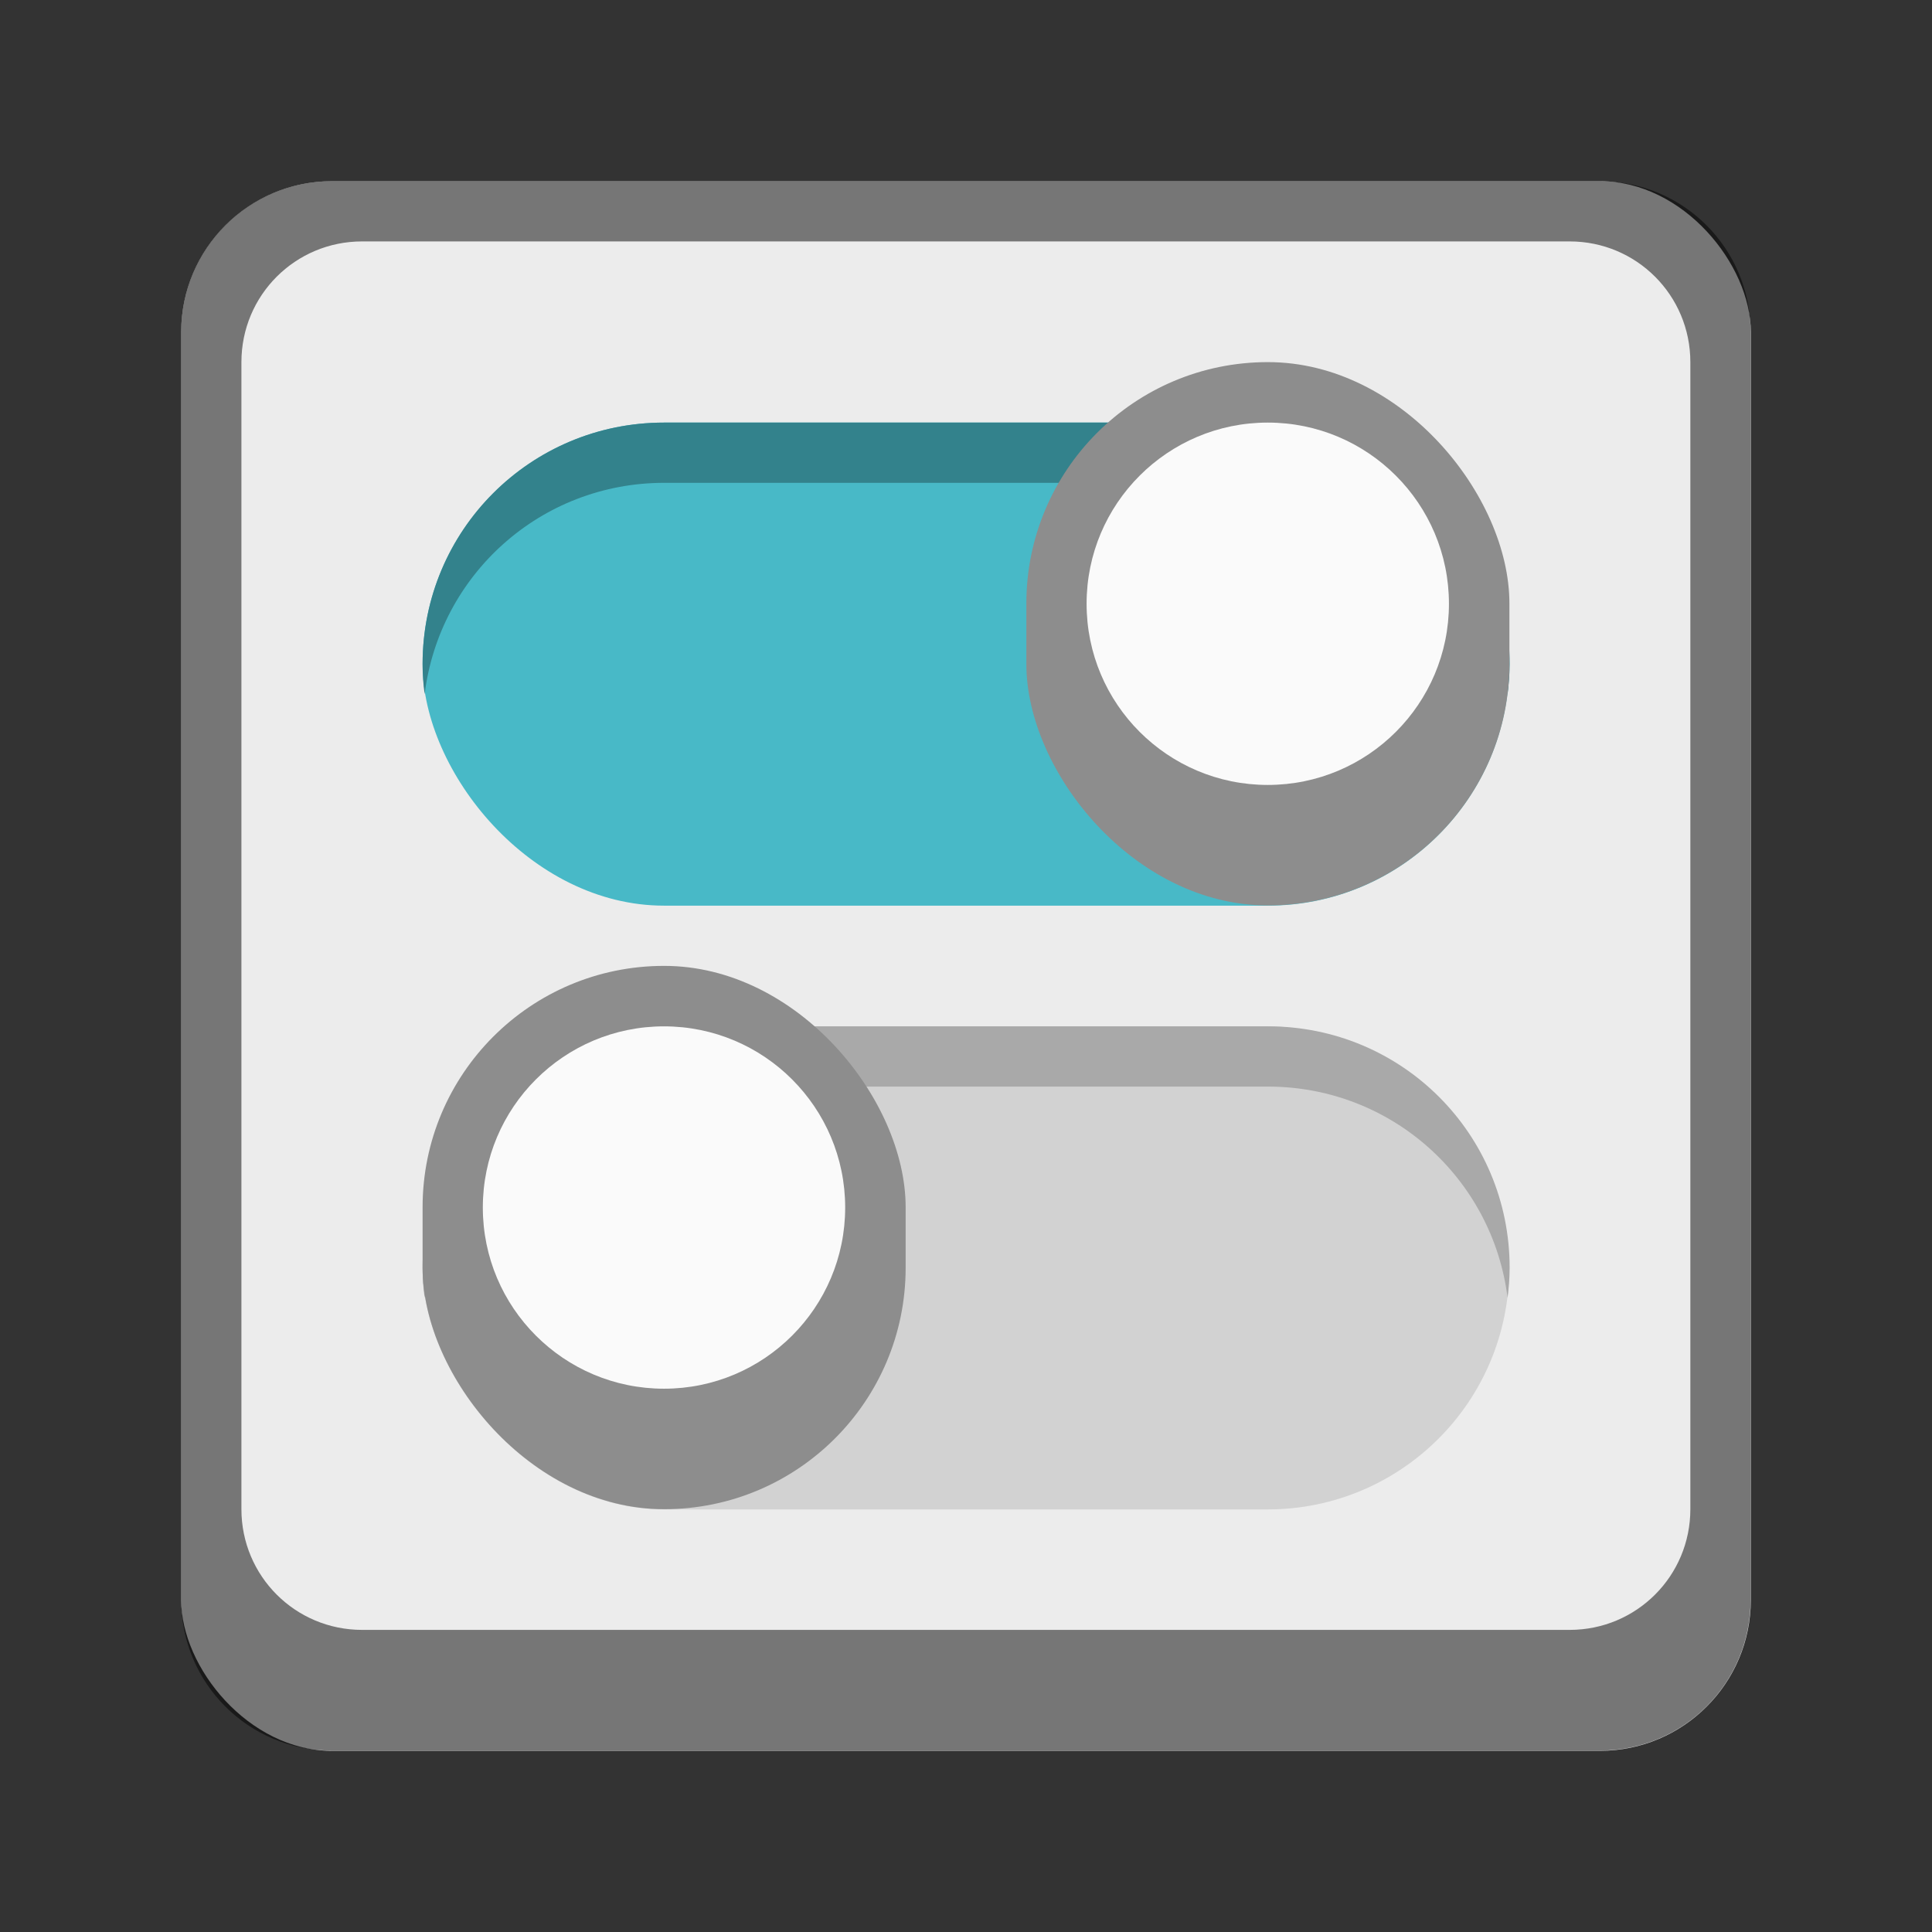 <?xml version="1.0" encoding="UTF-8" standalone="no"?>
<!-- Created with Inkscape (http://www.inkscape.org/) -->

<svg
   width="32"
   height="32"
   viewBox="0 0 8.467 8.467"
   version="1.1"
   id="svg5"
   inkscape:version="1.2 (dc2aedaf03, 2022-05-15)"
   sodipodi:docname="gnome-tweak-tool.svg"
   xmlns:inkscape="http://www.inkscape.org/namespaces/inkscape"
   xmlns:sodipodi="http://sodipodi.sourceforge.net/DTD/sodipodi-0.dtd"
   xmlns="http://www.w3.org/2000/svg"
   xmlns:svg="http://www.w3.org/2000/svg">
  <rect x="0" y="0" width="8.467" height="8.467" fill="#333333" stroke="none"/>
  <sodipodi:namedview
     id="namedview7"
     pagecolor="#ffffff"
     bordercolor="#666666"
     borderopacity="1.0"
     inkscape:pageshadow="2"
     inkscape:pageopacity="0.0"
     inkscape:pagecheckerboard="0"
     inkscape:document-units="px"
     showgrid="false"
     units="px"
     height="48px"
     inkscape:zoom="25.4375"
     inkscape:cx="16"
     inkscape:cy="16"
     inkscape:window-width="1846"
     inkscape:window-height="1011"
     inkscape:window-x="0"
     inkscape:window-y="0"
     inkscape:window-maximized="1"
     inkscape:current-layer="svg5"
     inkscape:showpageshadow="2"
     inkscape:deskcolor="#d1d1d1" />
  <defs
     id="defs2" />
  <rect
     style="opacity:1;fill:#ececec;fill-opacity:1;stroke-width:0.265"
     id="rect1162"
     width="6.879"
     height="6.879"
     x="0.794"
     y="0.794"
     ry="0.661" />
  <path
     id="rect1014"
     style="opacity:0.5;fill:#000000;stroke-width:0.265"
     d="m 1.455,0.794 c -0.366,0 -0.661,0.295 -0.661,0.661 v 5.556 c 0,0.366 0.295,0.661 0.661,0.661 h 5.556 c 0.366,0 0.661,-0.295 0.661,-0.661 V 1.455 c 0,-0.366 -0.295,-0.661 -0.661,-0.661 z M 1.587,1.058 h 5.292 c 0.293,0 0.529,0.236 0.529,0.529 v 5.027 c 0,0.293 -0.236,0.529 -0.529,0.529 H 1.587 c -0.293,0 -0.529,-0.236 -0.529,-0.529 V 1.587 c 0,-0.293 0.236,-0.529 0.529,-0.529 z"
     sodipodi:nodetypes="ssssssssssssssssss" />
  <rect
     style="fill:#48b9c7;fill-opacity:1;stroke-width:0.265;stroke-linejoin:round"
     id="rect5162"
     width="4.762"
     height="2.117"
     x="1.852"
     y="1.852"
     ry="1.058" />
  <path
     id="rect6447"
     style="fill:#33828c;fill-opacity:1;stroke-width:0.265;stroke-linejoin:round"
     d="m 2.91,1.852 c -0.586,0 -1.058,0.472 -1.058,1.058 0,0.045 0.003,0.089 0.009,0.132 0.065,-0.523 0.508,-0.926 1.05,-0.926 h 2.646 c 0.541,0 0.985,0.403 1.05,0.926 0.005,-0.043 0.009,-0.087 0.009,-0.132 0,-0.586 -0.472,-1.058 -1.058,-1.058 z"
     sodipodi:nodetypes="sscsscsss" />
  <rect
     style="fill:#d2d2d2;fill-opacity:1;stroke-width:0.265;stroke-linejoin:round"
     id="rect7103"
     width="4.762"
     height="2.117"
     x="1.852"
     y="4.498"
     ry="1.058" />
  <path
     d="m 2.91,4.498 c -0.586,0 -1.058,0.472 -1.058,1.058 0,0.045 0.003,0.089 0.009,0.132 0.065,-0.523 0.508,-0.926 1.05,-0.926 h 2.646 c 0.541,0 0.985,0.403 1.05,0.926 0.005,-0.043 0.009,-0.087 0.009,-0.132 -5e-6,-0.586 -0.472,-1.058 -1.058,-1.058 z"
     style="fill:#a9a9a9;fill-opacity:1;stroke-width:0.265;stroke-linejoin:round"
     id="path8374"
     sodipodi:nodetypes="sscsscsss" />
  <rect
     style="fill:#8d8d8d;fill-opacity:1;stroke-width:0.071"
     id="rect12654"
     width="2.117"
     height="2.381"
     x="4.498"
     y="1.587"
     ry="1.058" />
  <circle
     style="fill:#fafafa;fill-opacity:1;stroke-width:0.057"
     id="path13694"
     cx="5.556"
     cy="2.646"
     r="0.794" />
  <rect
     style="fill:#8d8d8d;fill-opacity:1;stroke-width:0.265;stroke-linejoin:round"
     id="rect2325"
     width="2.117"
     height="2.381"
     x="1.852"
     y="4.233"
     ry="1.058" />
  <circle
     style="fill:#fafafa;fill-opacity:1;stroke-width:0.227;stroke-linejoin:round"
     id="path4848"
     cx="2.91"
     cy="5.292"
     r="0.794" />
</svg>
